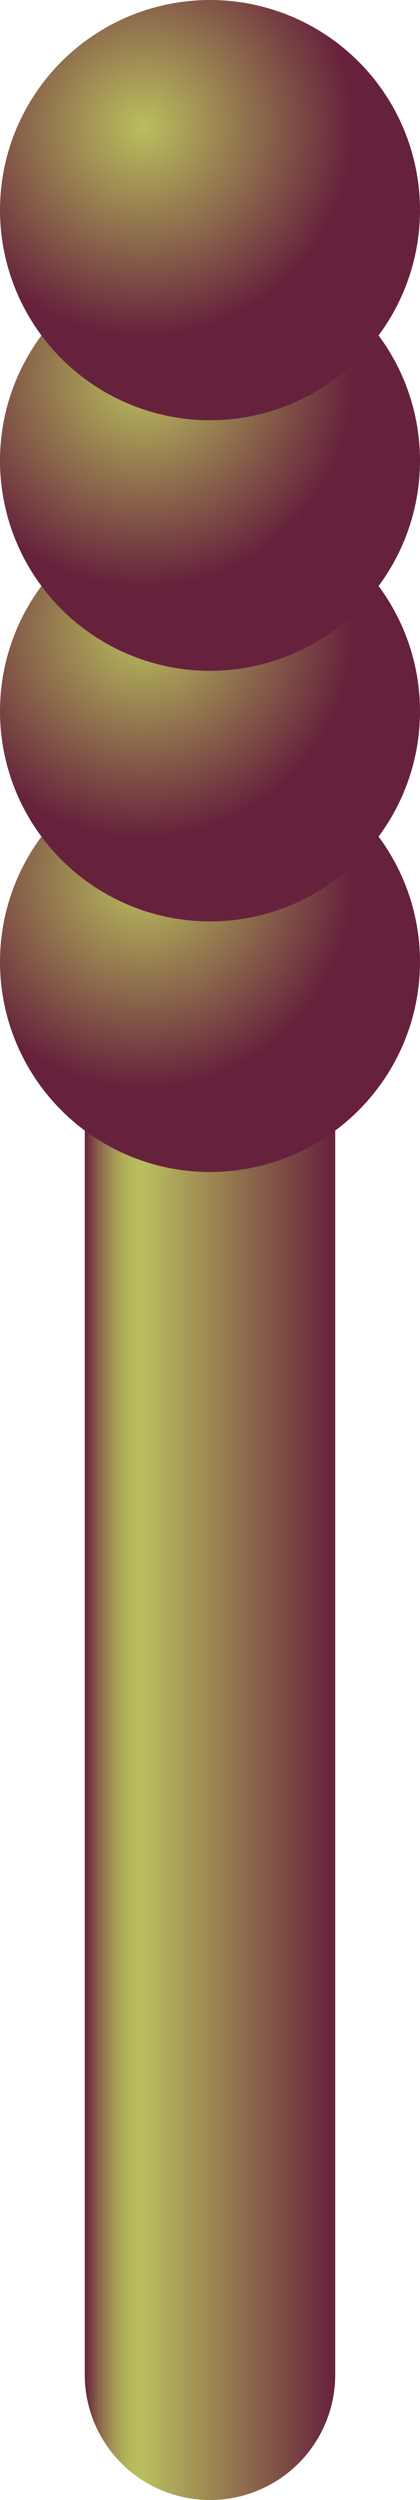 <svg id="Layer_1" data-name="Layer 1" xmlns="http://www.w3.org/2000/svg" xmlns:xlink="http://www.w3.org/1999/xlink" viewBox="0 0 16.77 99.769"><defs><style>.cls-1{fill:url(#linear-gradient);}.cls-2{fill:url(#radial-gradient);}.cls-3{fill:url(#radial-gradient-2);}.cls-4{fill:url(#radial-gradient-3);}.cls-5{fill:url(#radial-gradient-4);}</style><linearGradient id="linear-gradient" x1="54.371" y1="118.674" x2="64.371" y2="118.674" gradientTransform="translate(38.402)" gradientUnits="userSpaceOnUse"><stop offset="0" stop-color="#66223c"/><stop offset="0.009" stop-color="#6c2d3e"/><stop offset="0.046" stop-color="#845948"/><stop offset="0.083" stop-color="#977e50"/><stop offset="0.121" stop-color="#a69a56"/><stop offset="0.158" stop-color="#b1af5a"/><stop offset="0.196" stop-color="#b8bb5d"/><stop offset="0.232" stop-color="#babf5e"/><stop offset="1" stop-color="#66223c"/></linearGradient><radialGradient id="radial-gradient" cx="56.704" cy="83.841" r="8.385" gradientTransform="translate(-50.986 -48.788)" gradientUnits="userSpaceOnUse"><stop offset="0" stop-color="#babf5e"/><stop offset="1" stop-color="#66223c"/></radialGradient><radialGradient id="radial-gradient-2" cx="56.704" cy="73.841" r="8.385" xlink:href="#radial-gradient"/><radialGradient id="radial-gradient-3" cx="56.704" cy="63.84" r="8.385" xlink:href="#radial-gradient"/><radialGradient id="radial-gradient-4" cx="56.704" cy="53.84" r="8.385" xlink:href="#radial-gradient"/></defs><title>BOC</title><g id="BOC"><path class="cls-1" d="M97.773,148.557a5,5,0,0,1-5-5V93.79a5,5,0,0,1,10,0v49.766A5,5,0,0,1,97.773,148.557Z" transform="translate(-89.388 -48.788)"/><circle class="cls-2" cx="8.385" cy="38.387" r="8.385"/><circle class="cls-3" cx="8.385" cy="28.386" r="8.385"/><circle class="cls-4" cx="8.385" cy="18.386" r="8.385"/><circle class="cls-5" cx="8.385" cy="8.385" r="8.385"/></g></svg>
